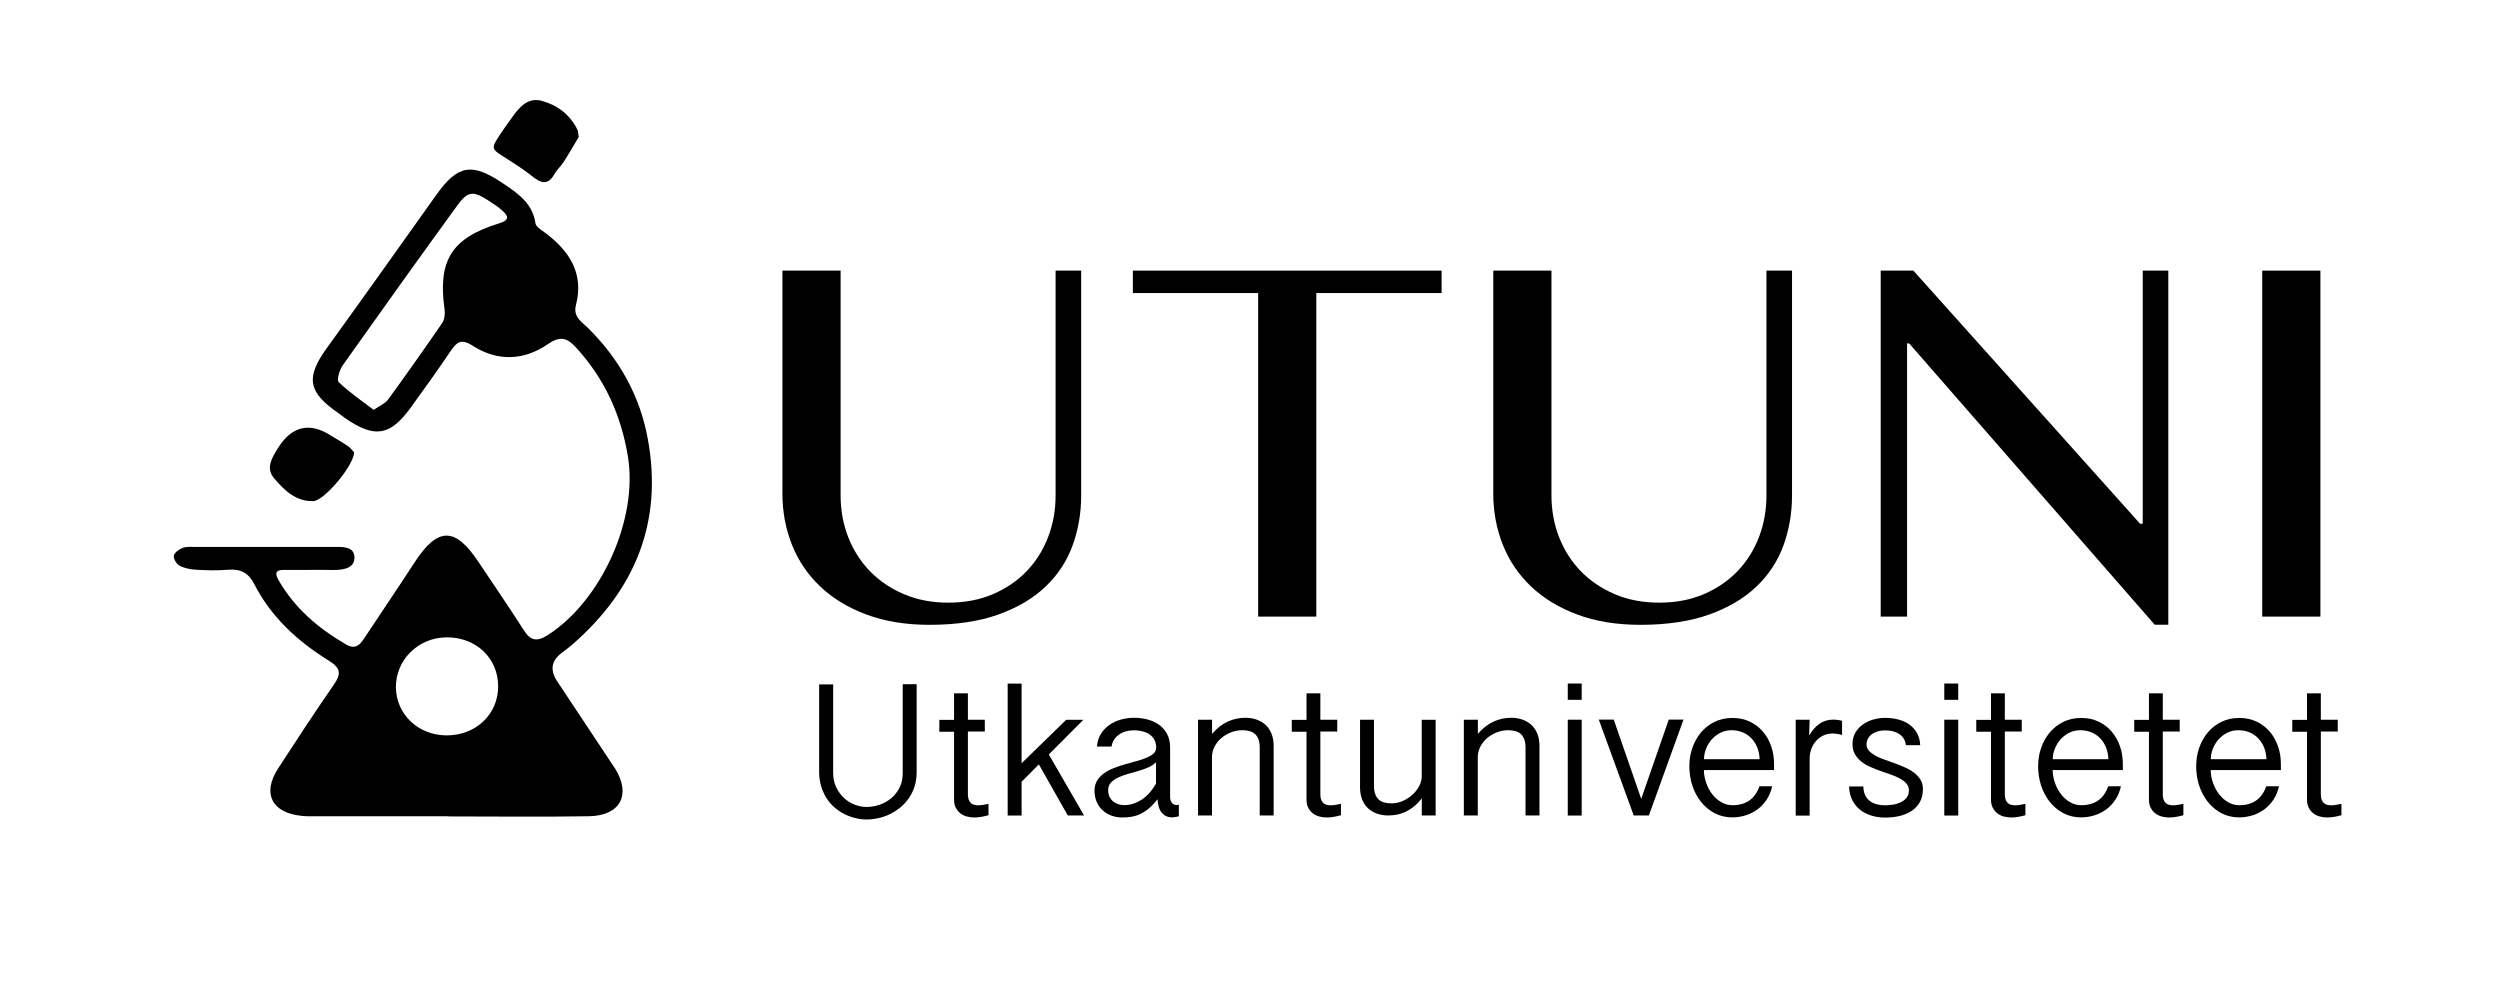 <?xml version="1.0" encoding="UTF-8"?>
<svg id="Lager_1" data-name="Lager 1" xmlns="http://www.w3.org/2000/svg" version="1.1" viewBox="0 0 285.36 113.32">
  <defs>
    <style>
      .cls-1 {
        fill: #000;
        stroke-width: 0px;
      }
    </style>
  </defs>
  <g>
    <path class="cls-1" d="M51.11,93.17c-4.88,0-9.77,0-14.65,0-.66,0-1.33.03-1.99-.04-3.44-.32-4.58-2.56-2.73-5.41,2.08-3.21,4.18-6.41,6.36-9.56.88-1.27.81-1.9-.63-2.79-3.52-2.19-6.54-4.96-8.44-8.69-.63-1.24-1.53-1.77-2.96-1.65-1.23.11-2.48.07-3.72,0-.64-.04-1.32-.17-1.87-.47-.34-.19-.7-.79-.64-1.13.07-.36.59-.73,1.01-.89.44-.17.98-.11,1.47-.11,5.21,0,10.43,0,15.64,0,1.06,0,2.53-.14,2.5,1.27-.03,1.21-1.37,1.38-2.53,1.36-1.82-.04-3.64.02-5.46-.01-1.02-.02-1.12.38-.68,1.16,1.83,3.2,4.54,5.52,7.73,7.36,1.13.65,1.64-.07,2.16-.87,1.88-2.85,3.81-5.68,5.67-8.55,2.62-4.01,4.61-4.02,7.27,0,1.71,2.58,3.48,5.13,5.14,7.74.78,1.23,1.49,1.42,2.78.59,6.13-3.94,10.31-13.26,9.13-20.38-.77-4.69-2.63-8.82-5.87-12.38-1.04-1.14-1.8-1.44-3.26-.44-2.73,1.88-5.77,2.01-8.61.17-1.33-.86-1.83-.36-2.52.66-1.46,2.16-2.98,4.28-4.51,6.39-2.36,3.26-4.12,3.55-7.46,1.26-.27-.19-.52-.4-.79-.59-3.51-2.4-3.78-4.07-1.36-7.42,4.2-5.81,8.35-11.66,12.51-17.5,2.44-3.43,4.05-3.72,7.58-1.34,1.73,1.16,3.41,2.29,3.74,4.58.06.42.73.8,1.17,1.13,2.77,2.09,4.37,4.66,3.45,8.2-.35,1.36.66,1.91,1.38,2.62,3.59,3.56,5.94,7.78,6.83,12.7,1.72,9.43-1.43,17.2-8.68,23.48-.37.32-.77.61-1.16.91q-1.77,1.32-.52,3.22c2.07,3.13,4.14,6.25,6.22,9.38.14.2.28.4.41.61,1.84,2.99.58,5.37-3,5.43-5.38.09-10.76.02-16.14.02h0ZM42.66,46.78c.73-.5,1.31-.73,1.62-1.15,2.11-2.9,4.18-5.82,6.2-8.77.28-.41.33-1.07.26-1.59-.78-5.55.81-8.12,6.25-9.78,1.22-.37,1.03-.84.34-1.46-.48-.44-1.05-.79-1.6-1.15-1.7-1.11-2.34-1.07-3.51.54-4.4,6.06-8.76,12.15-13.09,18.26-.38.53-.72,1.69-.46,1.94,1.19,1.16,2.6,2.11,3.98,3.16ZM50.95,83.94c3.35.02,5.91-2.4,5.91-5.59,0-3.23-2.5-5.61-5.87-5.6-3.25.01-5.84,2.58-5.8,5.73.05,3.07,2.55,5.44,5.75,5.46Z"/>
    <path class="cls-1" d="M40.41,51.62c.03,1.47-3.42,5.55-4.64,5.58-2.02.06-3.35-1.26-4.5-2.63-.95-1.13-.24-2.29.41-3.35q2.4-3.91,6.18-1.45c.62.4,1.28.74,1.88,1.17.31.21.53.54.67.68Z"/>
    <path class="cls-1" d="M66.05,15.65c-.48.8-1.07,1.84-1.72,2.85-.3.48-.76.86-1.03,1.35-.71,1.28-1.49,1.12-2.5.31-.95-.77-1.99-1.43-3.02-2.09-1.75-1.1-1.77-1.08-.71-2.7.44-.68.93-1.33,1.4-2,.83-1.17,1.81-2.3,3.41-1.85,1.78.5,3.22,1.6,4.04,3.31.07.14.06.31.14.82Z"/>
  </g>
  <g>
    <path class="cls-1" d="M89.31,30.89h6.64v25.65c0,1.69.29,3.27.86,4.75.58,1.48,1.4,2.78,2.47,3.89,1.07,1.11,2.37,1.99,3.89,2.64,1.52.65,3.21.97,5.08.97s3.58-.32,5.09-.97c1.51-.65,2.79-1.52,3.86-2.64,1.06-1.11,1.88-2.41,2.44-3.89.57-1.48.85-3.06.85-4.75v-25.65h2.92v25.65c0,2.03-.33,3.93-.98,5.72s-1.68,3.35-3.08,4.69c-1.4,1.34-3.19,2.4-5.38,3.19-2.18.78-4.81,1.18-7.86,1.18-2.72,0-5.13-.39-7.22-1.18-2.1-.78-3.85-1.85-5.27-3.2-1.42-1.35-2.49-2.93-3.22-4.75-.72-1.82-1.09-3.76-1.09-5.82v-25.47Z"/>
    <path class="cls-1" d="M164.55,30.89v2.56h-14.3v36.93h-6.64v-36.93h-14.3v-2.56h35.24Z"/>
    <path class="cls-1" d="M170.45,30.89h6.64v25.65c0,1.69.29,3.27.86,4.75.58,1.48,1.4,2.78,2.47,3.89,1.07,1.11,2.37,1.99,3.89,2.64,1.52.65,3.21.97,5.08.97s3.58-.32,5.09-.97c1.51-.65,2.79-1.52,3.86-2.64,1.06-1.11,1.88-2.41,2.44-3.89.57-1.48.85-3.06.85-4.75v-25.65h2.92v25.65c0,2.03-.33,3.93-.98,5.72s-1.68,3.35-3.08,4.69c-1.4,1.34-3.19,2.4-5.38,3.19-2.18.78-4.81,1.18-7.86,1.18-2.72,0-5.13-.39-7.22-1.18-2.1-.78-3.85-1.85-5.27-3.2-1.42-1.35-2.49-2.93-3.22-4.75-.72-1.82-1.09-3.76-1.09-5.82v-25.47Z"/>
    <path class="cls-1" d="M214.68,30.89h3.72l25.88,28.89h.3v-28.89h2.92v40.42h-1.55l-28.03-32.11h-.24v31.18h-3.01V30.89Z"/>
    <path class="cls-1" d="M258.22,30.89h6.64v39.49h-6.64V30.89Z"/>
  </g>
  <g>
    <path class="cls-1" d="M95.1,78.1v10.1c0,.61.11,1.16.34,1.64.23.48.52.89.88,1.23.36.34.77.59,1.22.77.46.18.92.27,1.38.27s.98-.08,1.47-.25c.49-.17.93-.41,1.32-.73.39-.32.71-.72.96-1.21.25-.48.37-1.04.37-1.68v-10.14h1.59v10.03c0,.58-.08,1.12-.23,1.61-.15.49-.37.94-.64,1.34s-.59.75-.96,1.06c-.37.3-.76.56-1.18.77s-.86.36-1.32.47c-.46.1-.91.16-1.36.16s-.86-.05-1.3-.16c-.44-.1-.86-.26-1.26-.46-.4-.2-.78-.46-1.13-.76-.35-.3-.66-.66-.91-1.06s-.46-.85-.61-1.35-.23-1.05-.23-1.64v-9.99h1.59Z"/>
    <path class="cls-1" d="M110.48,79.12v3.03h1.93v1.35h-1.93v7.17c0,.24.03.43.09.6.06.16.14.29.25.39.1.1.23.16.37.2.14.04.3.06.46.06.2,0,.41-.02.62-.06.21-.04.4-.08.56-.11v1.3c-.19.06-.43.11-.72.17-.3.06-.6.09-.92.09-.27,0-.55-.04-.82-.11-.28-.07-.52-.19-.74-.36-.22-.17-.4-.38-.53-.64-.14-.26-.2-.58-.2-.96v-7.72h-1.68v-1.35h1.68v-3.03h1.59Z"/>
    <path class="cls-1" d="M119.71,86.11l4.03,6.97h-1.86l-3.3-5.83-1.97,1.98v3.86h-1.59v-15.06h1.59v9.09l5.09-4.96h1.96l-3.95,3.96Z"/>
    <path class="cls-1" d="M134.54,93.17c-.1.04-.23.07-.39.09-.16.02-.3.04-.4.04-.44,0-.82-.17-1.12-.51-.3-.34-.47-.86-.51-1.56-.34.44-.68.8-1.01,1.07-.33.27-.67.48-.99.63-.33.15-.66.25-.99.3-.33.05-.67.08-1.01.08-.44,0-.86-.07-1.25-.21s-.73-.35-1.01-.61c-.29-.26-.52-.58-.68-.96s-.25-.79-.25-1.25.1-.85.3-1.18c.2-.33.47-.61.8-.84.33-.24.71-.44,1.13-.6.42-.16.85-.3,1.29-.43.44-.13.87-.25,1.29-.36s.8-.24,1.13-.38c.33-.14.6-.3.8-.48.2-.18.3-.41.3-.68,0-.32-.06-.59-.18-.84s-.29-.45-.52-.62c-.22-.17-.49-.29-.81-.38s-.66-.13-1.04-.13c-.32,0-.63.04-.91.12-.29.08-.54.2-.77.36s-.42.35-.57.58-.25.49-.29.79h-1.67c.04-.53.18-1,.43-1.41s.57-.75.96-1.03c.39-.28.83-.49,1.32-.63.49-.14.99-.21,1.51-.21.56,0,1.09.07,1.58.2.5.14.94.34,1.32.62s.68.63.9,1.06c.22.43.33.93.33,1.5v5.66c0,.28.07.5.21.67.14.17.31.25.52.25.09,0,.18-.01.27-.04v1.31ZM131.95,87c-.22.24-.51.43-.87.59-.35.15-.73.29-1.14.41-.4.12-.81.24-1.22.35s-.78.25-1.11.41c-.33.16-.6.35-.81.57-.21.23-.31.51-.31.85,0,.31.05.57.16.78s.25.39.42.53c.17.14.37.24.59.31s.45.1.68.1c.66,0,1.3-.2,1.94-.6.63-.4,1.19-1.02,1.67-1.85v-2.46Z"/>
    <path class="cls-1" d="M136.76,82.15h1.59v1.61c.56-.64,1.16-1.11,1.8-1.4s1.31-.43,1.99-.43c.51,0,.96.08,1.36.23s.74.37,1.02.64.49.62.64,1.01c.15.4.22.84.22,1.34v7.93h-1.59v-7.72c0-.37-.04-.69-.13-.94-.09-.25-.22-.46-.39-.62-.17-.16-.38-.27-.62-.34s-.52-.11-.82-.11c-.49,0-.94.09-1.36.26s-.79.4-1.11.68c-.32.28-.56.61-.75.98-.18.37-.27.75-.27,1.14v6.67h-1.59v-10.94Z"/>
    <path class="cls-1" d="M150.71,79.12v3.03h1.93v1.35h-1.93v7.17c0,.24.03.43.09.6.06.16.14.29.25.39.1.1.23.16.37.2.14.04.3.06.46.06.2,0,.41-.02.62-.06.21-.04.4-.08.56-.11v1.3c-.19.06-.43.11-.72.17-.3.06-.6.09-.92.09-.27,0-.55-.04-.82-.11-.28-.07-.52-.19-.74-.36-.22-.17-.4-.38-.53-.64-.14-.26-.2-.58-.2-.96v-7.72h-1.68v-1.35h1.68v-3.03h1.59Z"/>
    <path class="cls-1" d="M163.88,93.08h-1.59v-1.96c-.28.37-.57.67-.88.92-.3.25-.62.45-.94.61-.32.15-.65.26-.98.33-.33.06-.67.1-1.02.1-.5,0-.95-.08-1.35-.23-.4-.15-.74-.37-1.02-.64s-.49-.62-.64-1.01c-.15-.4-.22-.84-.22-1.34v-7.71h1.59v7.51c0,.37.04.69.13.95.09.26.22.47.39.63.17.16.37.28.62.35s.52.11.83.11c.48,0,.93-.09,1.35-.29.42-.19.79-.43,1.11-.73.32-.3.56-.63.75-.99.18-.37.27-.72.27-1.07v-6.46h1.59v10.94Z"/>
    <path class="cls-1" d="M167.1,82.15h1.59v1.61c.56-.64,1.16-1.11,1.8-1.4s1.31-.43,1.99-.43c.51,0,.96.08,1.36.23s.74.37,1.02.64.49.62.64,1.01c.15.4.22.84.22,1.34v7.93h-1.59v-7.72c0-.37-.04-.69-.13-.94-.09-.25-.22-.46-.39-.62-.17-.16-.38-.27-.62-.34s-.52-.11-.82-.11c-.49,0-.94.09-1.36.26s-.79.4-1.11.68c-.32.28-.56.61-.75.98-.18.37-.27.75-.27,1.14v6.67h-1.59v-10.94Z"/>
    <path class="cls-1" d="M180.54,78.02v1.86h-1.59v-1.86h1.59ZM180.54,82.15v10.94h-1.59v-10.94h1.59Z"/>
    <path class="cls-1" d="M187.33,91.2l3.15-9.06h1.68l-3.95,10.94h-1.73l-3.99-10.94h1.71l3.14,9.06Z"/>
    <path class="cls-1" d="M194.49,87.88c0,.5.09.99.26,1.48.17.48.4.91.69,1.29.29.38.63.68,1.03.91.39.23.82.35,1.28.35,1.55,0,2.57-.72,3.08-2.16h1.45c-.12.56-.33,1.06-.61,1.5-.29.44-.63.81-1.04,1.12-.41.3-.86.54-1.35.69s-1,.24-1.53.24c-.75,0-1.43-.16-2.04-.48-.6-.32-1.12-.75-1.55-1.29s-.76-1.16-.99-1.86c-.23-.71-.34-1.44-.34-2.22,0-.72.11-1.42.34-2.08s.56-1.25.98-1.76c.43-.51.94-.91,1.55-1.21.6-.3,1.28-.45,2.04-.45s1.39.14,1.97.41c.58.27,1.08.65,1.5,1.13s.73,1.04.96,1.69.33,1.34.33,2.09v.63h-8ZM200.85,86.66c-.01-.46-.1-.89-.25-1.29-.15-.4-.37-.75-.64-1.05-.28-.3-.61-.54-1-.71s-.83-.26-1.32-.26c-.44,0-.86.09-1.24.28s-.71.43-.99.74-.5.66-.66,1.06c-.16.4-.25.81-.25,1.23h6.36Z"/>
    <path class="cls-1" d="M204.97,82.15h1.59l-.06,1.82c.34-.59.73-1.05,1.19-1.36.45-.32.99-.47,1.59-.47.05,0,.12,0,.21.01.09,0,.18.02.28.03.1.01.19.03.28.04.09.02.16.04.21.06v1.62c-.17-.06-.35-.1-.56-.13-.21-.03-.36-.05-.46-.05-.42,0-.8.08-1.13.24s-.61.37-.84.64c-.23.27-.4.58-.53.92-.12.35-.18.71-.18,1.09v6.49h-1.59v-10.94Z"/>
    <path class="cls-1" d="M212.69,89.75c0,.39.08.73.2,1s.3.49.53.67.48.3.78.38c.3.08.62.12.98.12.29,0,.59-.03.91-.08.32-.05.61-.14.88-.27s.48-.3.66-.52c.17-.22.26-.5.26-.83,0-.31-.09-.57-.28-.78s-.43-.4-.73-.57-.64-.31-1.03-.45c-.39-.13-.78-.27-1.18-.41s-.79-.3-1.18-.47c-.39-.17-.73-.37-1.03-.61s-.54-.52-.73-.84-.28-.71-.28-1.16.1-.9.31-1.27.49-.69.83-.94c.35-.25.75-.45,1.2-.58.45-.13.92-.2,1.41-.2.55,0,1.06.07,1.54.2.47.13.89.33,1.24.59.35.26.64.59.85.98.21.39.33.84.35,1.35h-1.63c-.04-.29-.12-.54-.25-.75-.13-.21-.3-.39-.52-.53-.21-.14-.45-.24-.72-.31-.27-.07-.55-.1-.85-.1-.35,0-.66.04-.93.13-.27.09-.49.2-.68.35-.18.15-.32.32-.41.51s-.14.39-.14.6c0,.28.09.52.28.73s.43.39.73.56.64.32,1.03.45.78.28,1.18.42c.4.15.79.31,1.18.48s.73.37,1.03.6c.3.23.54.49.73.79s.28.66.28,1.06c0,.59-.12,1.09-.35,1.5-.23.41-.55.75-.94,1.01-.39.26-.85.45-1.37.58-.52.12-1.06.18-1.63.18s-1.07-.07-1.57-.22c-.49-.15-.93-.37-1.3-.66s-.67-.66-.9-1.11c-.22-.44-.35-.96-.37-1.56h1.64Z"/>
    <path class="cls-1" d="M223.52,78.02v1.86h-1.59v-1.86h1.59ZM223.52,82.15v10.94h-1.59v-10.94h1.59Z"/>
    <path class="cls-1" d="M228.84,79.12v3.03h1.93v1.35h-1.93v7.17c0,.24.03.43.09.6.06.16.14.29.25.39.1.1.23.16.37.2.14.04.3.06.46.06.2,0,.41-.02.62-.06.21-.04.4-.08.56-.11v1.3c-.19.06-.43.11-.72.17-.3.06-.6.09-.92.09-.27,0-.55-.04-.82-.11-.28-.07-.52-.19-.74-.36-.22-.17-.4-.38-.53-.64-.14-.26-.2-.58-.2-.96v-7.72h-1.68v-1.35h1.68v-3.03h1.59Z"/>
    <path class="cls-1" d="M234.3,87.88c0,.5.09.99.26,1.48.17.48.4.91.69,1.29.29.38.63.68,1.03.91.39.23.82.35,1.28.35,1.55,0,2.57-.72,3.08-2.16h1.45c-.12.56-.33,1.06-.61,1.5-.29.44-.63.81-1.04,1.12-.41.3-.86.54-1.35.69s-1,.24-1.53.24c-.75,0-1.43-.16-2.04-.48-.6-.32-1.12-.75-1.55-1.29s-.76-1.16-.99-1.86c-.23-.71-.34-1.44-.34-2.22,0-.72.11-1.42.34-2.08s.56-1.25.98-1.76c.43-.51.94-.91,1.55-1.21.6-.3,1.28-.45,2.04-.45s1.39.14,1.97.41c.58.27,1.08.65,1.5,1.13s.73,1.04.96,1.69.33,1.34.33,2.09v.63h-8ZM240.66,86.66c-.01-.46-.1-.89-.25-1.29-.15-.4-.37-.75-.64-1.05-.28-.3-.61-.54-1-.71s-.83-.26-1.32-.26c-.44,0-.86.09-1.24.28s-.71.43-.99.74-.5.66-.66,1.06c-.16.4-.25.81-.25,1.23h6.36Z"/>
    <path class="cls-1" d="M246.87,79.12v3.03h1.93v1.35h-1.93v7.17c0,.24.03.43.09.6.06.16.14.29.25.39.1.1.23.16.37.2.14.04.3.06.46.06.2,0,.41-.02.62-.06.21-.04.4-.08.56-.11v1.3c-.19.06-.43.11-.72.17-.3.06-.6.09-.92.09-.27,0-.55-.04-.82-.11-.28-.07-.52-.19-.74-.36-.22-.17-.4-.38-.53-.64-.14-.26-.2-.58-.2-.96v-7.72h-1.68v-1.35h1.68v-3.03h1.59Z"/>
    <path class="cls-1" d="M252.34,87.88c0,.5.09.99.26,1.48.17.48.4.91.69,1.29.29.38.63.68,1.03.91.39.23.82.35,1.28.35,1.55,0,2.57-.72,3.08-2.16h1.45c-.12.56-.33,1.06-.61,1.5-.29.44-.63.81-1.04,1.12-.41.3-.86.54-1.35.69s-1,.24-1.53.24c-.75,0-1.43-.16-2.04-.48-.6-.32-1.12-.75-1.55-1.29s-.76-1.16-.99-1.86c-.23-.71-.34-1.44-.34-2.22,0-.72.11-1.42.34-2.08s.56-1.25.98-1.76c.43-.51.94-.91,1.55-1.21.6-.3,1.28-.45,2.04-.45s1.39.14,1.97.41c.58.27,1.08.65,1.5,1.13s.73,1.04.96,1.69.33,1.34.33,2.09v.63h-8ZM258.7,86.66c-.01-.46-.1-.89-.25-1.29-.15-.4-.37-.75-.64-1.05-.28-.3-.61-.54-1-.71s-.83-.26-1.32-.26c-.44,0-.86.09-1.24.28s-.71.43-.99.74-.5.66-.66,1.06c-.16.4-.25.81-.25,1.23h6.36Z"/>
    <path class="cls-1" d="M264.91,79.12v3.03h1.93v1.35h-1.93v7.17c0,.24.03.43.09.6.06.16.14.29.25.39.1.1.23.16.37.2.14.04.3.06.46.06.2,0,.41-.02.62-.06.21-.04.4-.08.56-.11v1.3c-.19.06-.43.11-.72.17-.3.06-.6.09-.92.09-.27,0-.55-.04-.82-.11-.28-.07-.52-.19-.74-.36-.22-.17-.4-.38-.53-.64-.14-.26-.2-.58-.2-.96v-7.72h-1.68v-1.35h1.68v-3.03h1.59Z"/>
  </g>
</svg>